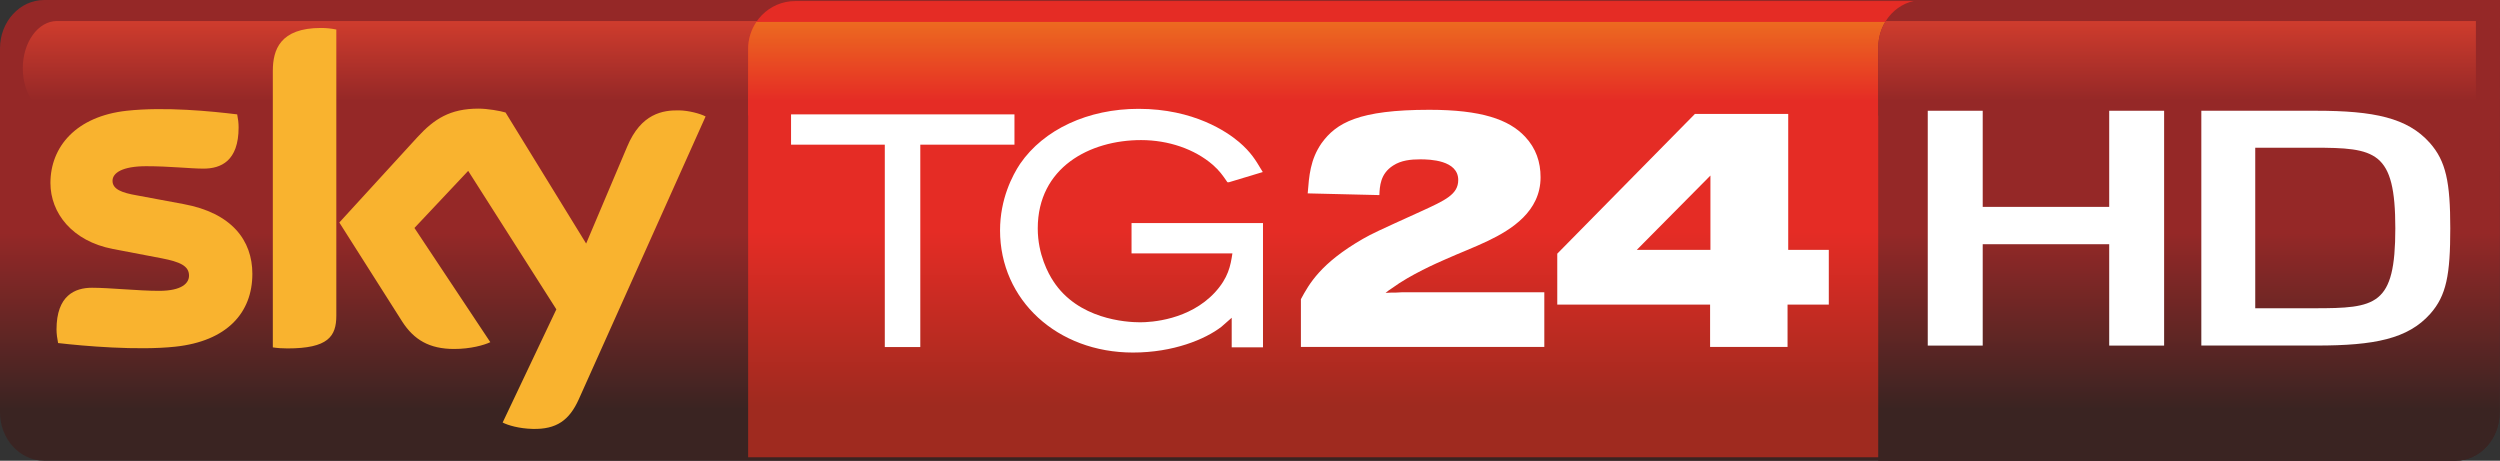 <?xml version="1.0" encoding="UTF-8" standalone="no"?>
<svg xmlns:rdf="http://www.w3.org/1999/02/22-rdf-syntax-ns#" xmlns="http://www.w3.org/2000/svg" xmlns:cc="http://creativecommons.org/ns#" xmlns:dc="http://purl.org/dc/elements/1.1/" height="31.208mm" width="169.33mm" version="1.1" viewBox="0 0 600.024 110.58">
  <rect x="0" y="0" width="600.024" height="110.58" fill="#333333" stroke="none"/>
  <defs>
    <linearGradient id="a" gradientUnits="userSpaceOnUse" gradientTransform="matrix(0 22.713 -22.713 0 506.29 5.038)" x1="0" x2="1" y1="0" y2="0">
      <stop stop-color="#cf3c2d" offset="0"/>
      <stop stop-color="#952827" offset=".844"/>
      <stop stop-color="#952827" offset="1"/>
    </linearGradient>
    <linearGradient id="b" gradientUnits="userSpaceOnUse" gradientTransform="matrix(0 -110.58 110.58 0 525.41 110.58)" x1="0" x2="1" y1="0" y2="0">
      <stop stop-color="#3a2422" offset="0"/>
      <stop stop-color="#3a2422" offset=".112"/>
      <stop stop-color="#952827" offset=".495"/>
      <stop stop-color="#952827" offset="1"/>
    </linearGradient>
    <linearGradient id="c" gradientUnits="userSpaceOnUse" gradientTransform="matrix(0 22.458 -22.458 0 315.88 5.258)" x1="0" x2="1" y1="0" y2="0">
      <stop stop-color="#ec6a20" offset="0"/>
      <stop stop-color="#e52c25" offset=".844"/>
      <stop stop-color="#e52c25" offset="1"/>
    </linearGradient>
    <linearGradient id="d" gradientUnits="userSpaceOnUse" gradientTransform="matrix(0 -109.49 109.49 0 323.73 109.75)" x1="0" x2="1" y1="0" y2="0">
      <stop stop-color="#9f2a1f" offset="0"/>
      <stop stop-color="#9f2a1f" offset=".112"/>
      <stop stop-color="#e52c25" offset=".495"/>
      <stop stop-color="#e52c25" offset="1"/>
    </linearGradient>
    <linearGradient id="e" gradientUnits="userSpaceOnUse" gradientTransform="matrix(0 22.68 -22.68 0 100.01 5.038)" x1="0" x2="1" y1="0" y2="0">
      <stop stop-color="#cf3c2d" offset="0"/>
      <stop stop-color="#952827" offset=".844"/>
      <stop stop-color="#952827" offset="1"/>
    </linearGradient>
    <linearGradient id="f" gradientUnits="userSpaceOnUse" gradientTransform="matrix(0 -110.58 110.58 0 299.97 110.57)" x1="0" x2="1" y1="0" y2="0">
      <stop stop-color="#3a2422" offset="0"/>
      <stop stop-color="#3a2422" offset=".112"/>
      <stop stop-color="#952827" offset=".495"/>
      <stop stop-color="#952827" offset="1"/>
    </linearGradient>
  </defs>
  <path fill="url(#f)" d="m10.605-0.002c-5.848 0-10.605 5.19-10.605 11.611v87.354c0 6.407 4.757 11.607 10.605 11.607h578.72c5.86 0 10.61-5.2 10.61-11.607v-87.354l0.01-11.611-589.34 0z"/>
  <path fill="url(#e)" d="m13.661 5.048c-4.515 0-8.19 5.081-8.19 11.34 0 6.251 3.675 11.341 8.19 11.341h172.72c4.52 0 8.19-5.09 8.19-11.341-0.06-0.17-0.41-11.34-8.19-11.34l-172.72-0z"/>
  <path fill="#f9b32f" d="m60.569 65.721c0 9.35-6.09 16.15-18.49 17.481-8.971 0.97-21.962-0.15-28.136-0.871-0.21-1.01-0.378-2.26-0.378-3.25 0-8.14 4.379-10.02 8.517-10.02 4.306 0 11.068 0.74 16.076 0.74 5.541 0 7.211-1.86 7.211-3.66 0-2.34-2.21-3.3-6.507-4.14l-11.771-2.25c-9.767-1.87-14.985-8.64-14.985-15.821 0-8.721 6.174-16.021 18.324-17.351 9.179-1 20.369 0.12 26.499 0.87 0.21 1.04 0.34 2.05 0.34 3.13 0 8.13-4.3 9.89-8.43 9.89-3.17 0-8.1-0.58-13.736-0.58-5.712 0-8.096 1.59-8.096 3.511 0 2.03 2.258 2.87 5.849 3.49l11.223 2.091c11.52 2.13 16.49 8.69 16.49 16.74m20.152 10.02c0 5.01-1.97 7.881-11.73 7.881-1.3 0-2.43-0.08-3.511-0.25v-66.353c0-5.05 1.711-10.31 11.561-10.31 1.25-0.001 2.5 0.129 3.68 0.379v68.653zm39.919 25.669c1.29 0.66 3.92 1.45 7.22 1.53 5.67 0.13 8.77-2.03 11.06-7.127l30.43-67.864c-1.25-0.67-4.05-1.42-6.3-1.46-3.93-0.08-9.19 0.71-12.53 8.72l-9.84 23.242-19.34-31.452c-1.25-0.38-4.29-0.93-6.5-0.93-6.86 0-10.65 2.51-14.62 6.81l-18.779 20.522 15.11 23.8c2.8 4.33 6.479 6.551 12.439 6.551 3.93 0 7.18-0.91 8.69-1.631l-18.209-27.41 12.899-13.702 21.16 33.232-12.89 27.169z"/>
  <path fill="url(#d)" d="m190.84 0.258c-6.23 0-11.28 5.14-11.28 11.501v97.991h277.07c6.22 0 11.26-5.15 11.26-11.507v-97.985l-277.05 0z"/>
  <path fill="url(#c)" d="m181.54 5.258c-1.25 1.84-1.98 4.08-1.98 6.501v15.96h282.26v-22.46l-280.28-0.001z"/>
  <g fill="#fff">
    <path d="m243.48 27.449h-0.37-53.25v7.27h22.5v48.573h8.52v-48.573h22.6v-7.27z"/>
    <path d="m271.58 53.531v7.28h24.21c-0.45 2.99-0.98 5.86-4.21 9.38-6.16 6.63-15.3 7.16-17.94 7.16-3.39 0-14.92-0.73-20.86-9.91-1.11-1.69-3.71-6.32-3.71-12.61 0-14.642 12.48-21.212 24.8-21.212 6.58 0 12.84 2.16 17.19 5.92 1.62 1.42 2.4 2.551 3.37 3.961l0.14 0.22 0.35 0.03 8.16-2.461-0.52-0.85c-1.1-1.84-2.32-3.93-5.17-6.35-2.83-2.4-10.82-7.97-24.13-7.97-12.11 0-22.74 4.93-28.42 13.19-1.81 2.721-4.82 8.382-4.82 15.992 0 16.71 13.72 29.311 31.9 29.311 9.7 0 17.33-3.181 21.23-6.181 0.01 0 2.36-2.07 2.36-2.07s0.09-0.08 0.11-0.1v7.101h7.51v-29.831h-31.55z"/>
    <path d="m370.65 83.272h-58.42v-11.471c1.97-3.65 4.7-8.61 14.87-14.47 2.31-1.31 3.47-1.84 13.97-6.61 5.79-2.65 8.92-4.061 8.92-7.521 0-4.781-6.86-4.961-9.08-4.961-2.32 0-4.62 0.24-6.53 1.48-3.15 2-3.22 5.051-3.32 7.101l-17.2-0.41c0.34-4.2 0.59-8.081 3.33-12.051 3.55-4.89 8.93-8.01 25.87-8.01 12.47 0 19.09 2.31 22.97 6.45 2.64 2.81 3.72 6.1 3.72 9.751 0 8.171-6.95 12.541-12.65 15.271-3.29 1.57-6.77 2.89-10.08 4.37-2.14 0.93-8.5 3.73-12.89 6.95-0.58 0.34-1.07 0.74-1.58 1.15 0.83-0.07 1.66-0.07 2.48-0.07 0.93-0.08 1.75-0.08 2.67-0.08h32.95v13.131z"/>
    <path d="m410.52 42.13-17.68 17.841h17.68v-17.841zm-3.72-14.791h22.39v32.632h9.74v13.13h-9.9v10.161h-18.59v-10.161h-36.68v-12.22l33.04-33.542z"/>
  </g>
  <path fill="url(#b)" d="m461.49-0.002c-5.87 0-10.7 5.04-10.7 11.441v99.141h138.54c5.86 0 10.62-5.2 10.62-11.597l0.07-98.985-138.53 0z"/>
  <path fill="url(#a)" d="m452.6 5.048c-1.14 1.81-1.81 4.01-1.81 6.391v16.31h143.45v-22.7l-141.64-0.001z"/>
  <path fill="#fff" d="m506.23 82.942v-24.331h-30.36v24.331h-13.19v-56.363h13.19v23.072h30.36v-23.072h13.18v56.363h-13.18z"/>
  <path fill="#fff" d="m555.25 35.449h-13.97v38.532h14.08c14.96 0 19.54-0.59 19.54-19.18 0-18.592-4.68-19.352-19.65-19.352m28.02 39.882c-5.36 6.01-13.4 7.601-27.24 7.601h-27.69v-56.353h27.58c13.84 0 21.89 1.69 27.24 7.69 3.91 4.4 4.93 9.461 4.93 20.532 0 11.07-0.9 16.13-4.82 20.53"/>
</svg>
